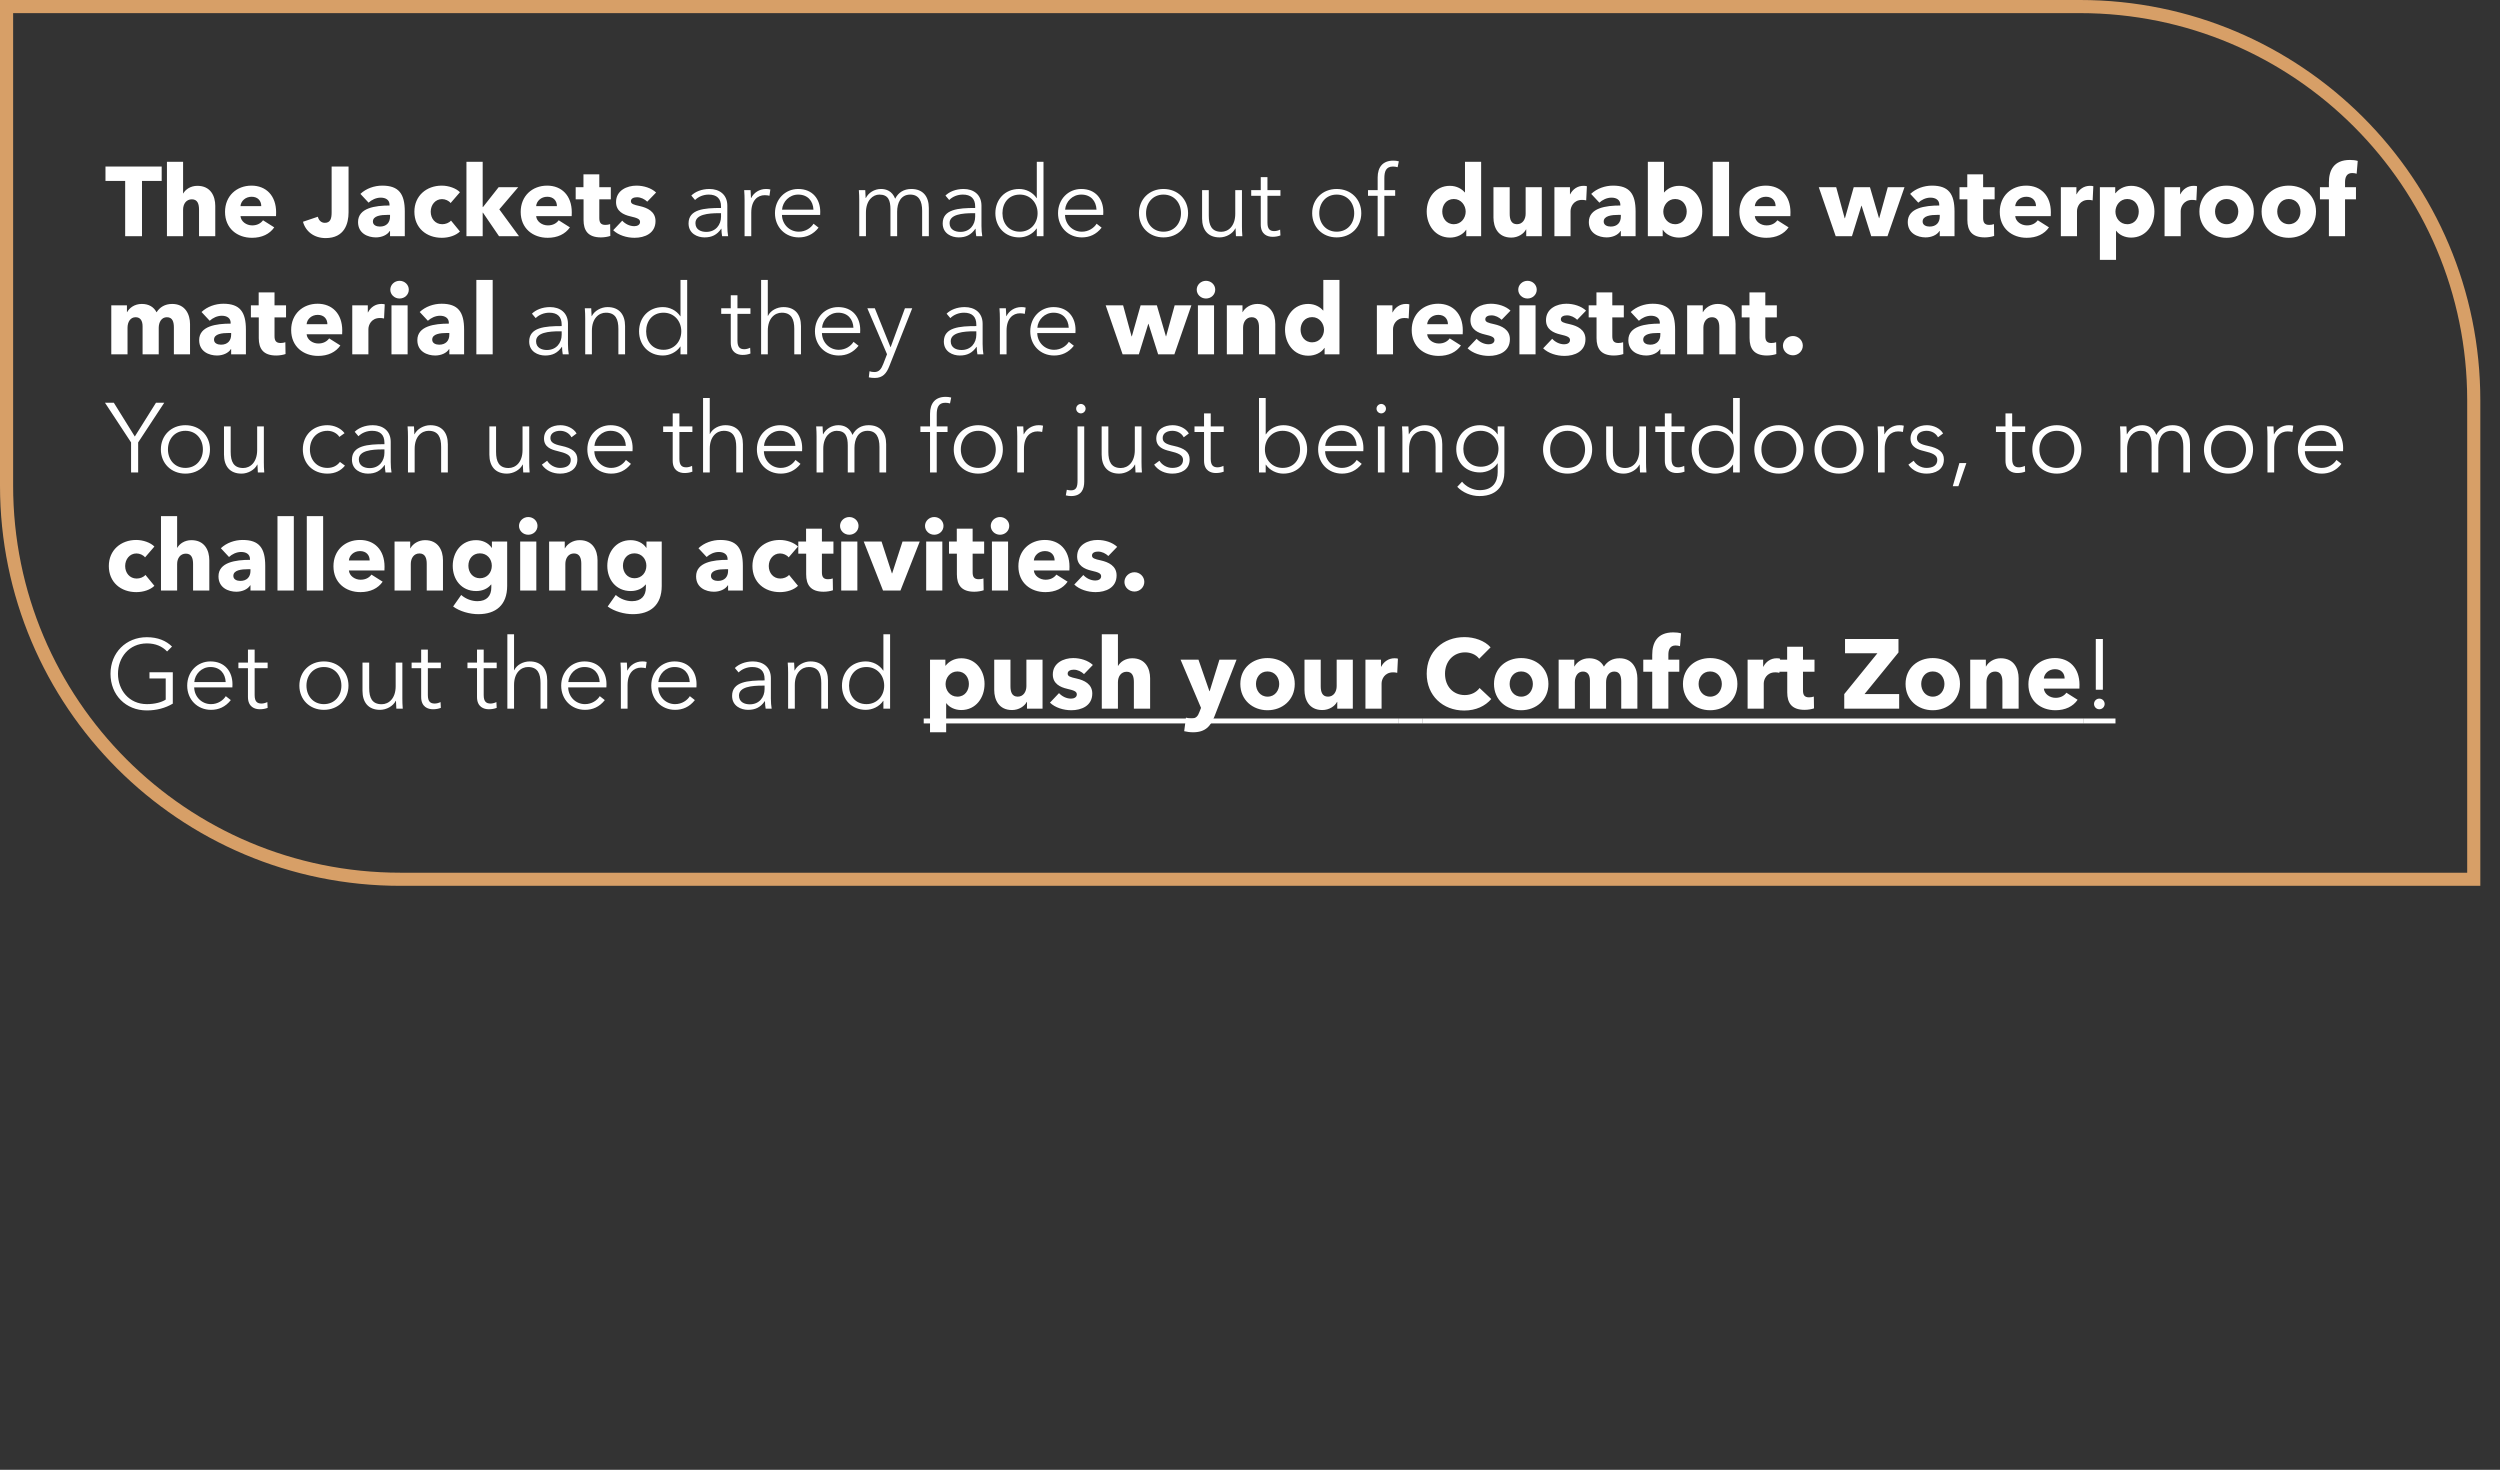<svg width="381" height="224" viewBox="0 0 381 224" fill="none" xmlns="http://www.w3.org/2000/svg">
<rect x="0" y="0" width="381" height="224" fill="#333333" stroke="none"/>
<path d="M2 1H1V2V74C1 107.137 27.863 134 61 134H376H377V133V61C377 27.863 350.137 1 317 1H2Z" stroke="#D79F67" stroke-width="2"/>
<path d="M24.64 27.57V25.38H16.075V27.57H19.075V36H21.64V27.57H24.64ZM32.807 36V31.38C32.807 29.88 32.102 28.32 30.077 28.32C29.042 28.32 28.262 28.875 27.932 29.475H27.902V24.66H25.442V36H27.902V31.965C27.902 31.08 28.382 30.375 29.237 30.375C30.122 30.375 30.332 31.11 30.332 31.95V36H32.807ZM36.65 31.41C36.71 30.645 37.4 29.985 38.345 29.985C39.32 29.985 39.815 30.63 39.815 31.41H36.65ZM42.08 32.355C42.08 29.805 40.535 28.29 38.33 28.29C36.065 28.29 34.295 29.85 34.295 32.295C34.295 34.815 36.155 36.24 38.405 36.24C39.92 36.24 41.09 35.67 41.795 34.65L40.085 33.57C39.755 34.02 39.215 34.35 38.435 34.35C37.55 34.35 36.725 33.765 36.65 32.94H42.065C42.08 32.76 42.08 32.55 42.08 32.355ZM53.12 32.37V25.38H50.54V32.385C50.54 33.315 50.345 33.96 49.505 33.96C48.965 33.96 48.575 33.585 48.44 33.03L46.175 33.795C46.565 35.25 47.84 36.285 49.625 36.285C52.52 36.285 53.12 34.05 53.12 32.37ZM59.441 33C59.441 33.93 58.886 34.53 57.896 34.53C57.401 34.53 56.831 34.335 56.831 33.765C56.831 32.88 58.046 32.745 59.126 32.745H59.441V33ZM56.171 30.885C56.621 30.465 57.311 30.12 58.016 30.12C58.781 30.12 59.366 30.465 59.366 31.2V31.32C57.191 31.32 54.566 31.68 54.566 33.84C54.566 35.595 56.096 36.18 57.281 36.18C58.166 36.18 59.021 35.82 59.396 35.205H59.441V36H61.691V32.235C61.691 29.52 60.761 28.29 58.256 28.29C57.041 28.29 55.796 28.725 54.926 29.55L56.171 30.885ZM70.097 29.295C69.512 28.695 68.387 28.29 67.322 28.29C64.997 28.29 63.152 29.835 63.152 32.265C63.152 34.74 64.982 36.24 67.337 36.24C68.432 36.24 69.482 35.88 70.097 35.28L68.732 33.615C68.432 33.975 67.892 34.17 67.397 34.17C66.317 34.17 65.642 33.3 65.642 32.265C65.642 31.23 66.332 30.345 67.367 30.345C67.862 30.345 68.402 30.585 68.672 30.945L70.097 29.295ZM76.096 31.905L78.976 28.53H75.991L73.606 31.56H73.561V24.66H71.086V36H73.561V32.415H73.606L76.051 36H79.096L76.096 31.905ZM81.709 31.41C81.769 30.645 82.459 29.985 83.404 29.985C84.379 29.985 84.874 30.63 84.874 31.41H81.709ZM87.139 32.355C87.139 29.805 85.594 28.29 83.389 28.29C81.124 28.29 79.354 29.85 79.354 32.295C79.354 34.815 81.214 36.24 83.464 36.24C84.979 36.24 86.149 35.67 86.854 34.65L85.144 33.57C84.814 34.02 84.274 34.35 83.494 34.35C82.609 34.35 81.784 33.765 81.709 32.94H87.124C87.139 32.76 87.139 32.55 87.139 32.355ZM93.089 30.375V28.53H91.334V26.565H88.919V28.53H87.734V30.375H88.934V33.525C88.934 35.115 89.594 36.18 91.589 36.18C92.114 36.18 92.684 36.075 93.014 35.955L92.984 34.155C92.804 34.23 92.504 34.275 92.264 34.275C91.559 34.275 91.334 33.915 91.334 33.225V30.375H93.089ZM99.99 29.34C99.255 28.65 98.1 28.29 96.99 28.29C95.565 28.29 93.885 29.01 93.885 30.795C93.885 32.205 95.025 32.73 96.06 32.97C97.08 33.21 97.545 33.36 97.545 33.825C97.545 34.305 97.065 34.47 96.66 34.47C95.94 34.47 95.265 34.11 94.83 33.63L93.45 35.085C94.23 35.835 95.49 36.24 96.705 36.24C98.235 36.24 99.9 35.58 99.9 33.69C99.9 32.235 98.655 31.665 97.515 31.41C96.555 31.2 96.15 31.08 96.15 30.66C96.15 30.225 96.615 30.06 97.08 30.06C97.68 30.06 98.25 30.36 98.64 30.735L99.99 29.34ZM109.885 31.695C107.32 31.695 104.935 31.89 104.935 34.05C104.935 35.61 106.3 36.18 107.365 36.18C108.49 36.18 109.27 35.79 109.915 34.86H109.945C109.945 35.235 109.99 35.655 110.05 36H110.965C110.89 35.61 110.845 34.965 110.845 34.425V31.35C110.845 29.64 109.63 28.8 108.115 28.8C106.915 28.8 105.925 29.235 105.355 29.805L105.925 30.48C106.42 29.985 107.185 29.655 108.01 29.655C109.225 29.655 109.885 30.255 109.885 31.47V31.695ZM109.885 32.49V33.015C109.885 34.26 109.075 35.34 107.635 35.34C106.84 35.34 105.985 35.01 105.985 34.005C105.985 32.67 107.92 32.49 109.585 32.49H109.885ZM113.473 30.525V36H114.493V32.4C114.493 30.525 115.468 29.745 116.548 29.745C116.818 29.745 117.148 29.79 117.268 29.835L117.403 28.875C117.193 28.815 116.983 28.8 116.728 28.8C115.738 28.8 114.868 29.37 114.478 30.18H114.448C114.448 29.88 114.418 29.355 114.388 28.98H113.413C113.458 29.46 113.473 30.15 113.473 30.525ZM119.185 31.95C119.275 30.75 120.28 29.655 121.645 29.655C123.1 29.655 123.91 30.63 123.97 31.95H119.185ZM125.005 32.28C125.005 30.36 123.85 28.8 121.645 28.8C119.65 28.8 118.105 30.375 118.105 32.49C118.105 34.605 119.65 36.18 121.735 36.18C122.89 36.18 123.925 35.745 124.75 34.695L123.985 34.095C123.595 34.725 122.785 35.31 121.735 35.31C120.295 35.31 119.2 34.17 119.17 32.76H124.99C125.005 32.58 125.005 32.415 125.005 32.28ZM131.954 30.18H131.924C131.924 29.88 131.894 29.355 131.864 28.98H130.889C130.934 29.46 130.949 30.15 130.949 30.525V36H131.969V32.4C131.969 30.525 133.034 29.655 134.009 29.655C135.374 29.655 135.704 30.54 135.704 31.905V36H136.724V32.265C136.724 30.96 137.249 29.655 138.719 29.655C140.039 29.655 140.534 30.645 140.534 32.115V36H141.554V31.695C141.554 29.955 140.669 28.8 138.884 28.8C137.759 28.8 136.904 29.325 136.424 30.285C135.959 29.085 135.029 28.8 134.264 28.8C133.259 28.8 132.359 29.37 131.954 30.18ZM148.616 31.695C146.051 31.695 143.666 31.89 143.666 34.05C143.666 35.61 145.031 36.18 146.096 36.18C147.221 36.18 148.001 35.79 148.646 34.86H148.676C148.676 35.235 148.721 35.655 148.781 36H149.696C149.621 35.61 149.576 34.965 149.576 34.425V31.35C149.576 29.64 148.361 28.8 146.846 28.8C145.646 28.8 144.656 29.235 144.086 29.805L144.656 30.48C145.151 29.985 145.916 29.655 146.741 29.655C147.956 29.655 148.616 30.255 148.616 31.47V31.695ZM148.616 32.49V33.015C148.616 34.26 147.806 35.34 146.366 35.34C145.571 35.34 144.716 35.01 144.716 34.005C144.716 32.67 146.651 32.49 148.316 32.49H148.616ZM157.979 34.815H158.009V36H159.029V24.66H158.009V30.195H157.979C157.379 29.28 156.329 28.8 155.324 28.8C153.134 28.8 151.694 30.42 151.694 32.49C151.694 34.56 153.134 36.18 155.324 36.18C156.329 36.18 157.379 35.7 157.979 34.815ZM152.774 32.49C152.774 30.93 153.734 29.655 155.429 29.655C157.004 29.655 158.129 30.885 158.129 32.49C158.129 34.095 157.004 35.31 155.429 35.31C153.734 35.31 152.774 34.05 152.774 32.49ZM162.324 31.95C162.414 30.75 163.419 29.655 164.784 29.655C166.239 29.655 167.049 30.63 167.109 31.95H162.324ZM168.144 32.28C168.144 30.36 166.989 28.8 164.784 28.8C162.789 28.8 161.244 30.375 161.244 32.49C161.244 34.605 162.789 36.18 164.874 36.18C166.029 36.18 167.064 35.745 167.889 34.695L167.124 34.095C166.734 34.725 165.924 35.31 164.874 35.31C163.434 35.31 162.339 34.17 162.309 32.76H168.129C168.144 32.58 168.144 32.415 168.144 32.28ZM181.063 32.49C181.063 30.375 179.503 28.8 177.313 28.8C175.138 28.8 173.578 30.375 173.578 32.49C173.578 34.605 175.138 36.18 177.313 36.18C179.503 36.18 181.063 34.605 181.063 32.49ZM179.983 32.49C179.983 34.065 178.948 35.31 177.313 35.31C175.693 35.31 174.658 34.065 174.658 32.49C174.658 30.915 175.693 29.655 177.313 29.655C178.948 29.655 179.983 30.915 179.983 32.49ZM189.333 36C189.288 35.52 189.273 34.83 189.273 34.455V28.98H188.253V32.58C188.253 34.455 187.203 35.325 186.123 35.325C184.653 35.325 184.218 34.335 184.218 32.865V28.98H183.198V33.285C183.198 35.025 184.083 36.18 185.868 36.18C186.858 36.18 187.878 35.61 188.268 34.8H188.298C188.298 35.1 188.328 35.625 188.358 36H189.333ZM195.139 28.98H193.159V27H192.139V28.98H190.684V29.835H192.139V34.215C192.139 35.76 193.189 36.09 193.939 36.09C194.404 36.09 194.779 36.015 195.139 35.88L195.094 34.995C194.824 35.13 194.494 35.22 194.209 35.22C193.594 35.22 193.159 34.98 193.159 33.93V29.835H195.139V28.98ZM207.46 32.49C207.46 30.375 205.9 28.8 203.71 28.8C201.535 28.8 199.975 30.375 199.975 32.49C199.975 34.605 201.535 36.18 203.71 36.18C205.9 36.18 207.46 34.605 207.46 32.49ZM206.38 32.49C206.38 34.065 205.345 35.31 203.71 35.31C202.09 35.31 201.055 34.065 201.055 32.49C201.055 30.915 202.09 29.655 203.71 29.655C205.345 29.655 206.38 30.915 206.38 32.49ZM212.625 28.98H210.975V27.18C210.975 26.16 211.2 25.38 212.295 25.38C212.565 25.38 212.79 25.425 213 25.485L213.18 24.585C212.925 24.51 212.595 24.48 212.34 24.48C210.735 24.48 209.955 25.47 209.955 27.06V28.98H208.485V29.835H209.955V36H210.975V29.835H212.625V28.98ZM225.725 36V24.66H223.265V29.325H223.235C222.815 28.83 222.05 28.32 220.955 28.32C218.78 28.32 217.43 30.15 217.43 32.235C217.43 34.32 218.735 36.21 220.985 36.21C221.975 36.21 222.95 35.775 223.43 35.025H223.46V36H225.725ZM223.37 32.25C223.37 33.225 222.68 34.17 221.57 34.17C220.4 34.17 219.8 33.21 219.8 32.235C219.8 31.275 220.4 30.33 221.57 30.33C222.68 30.33 223.37 31.305 223.37 32.25ZM234.968 36V28.53H232.508V32.565C232.508 33.42 232.043 34.17 231.188 34.17C230.288 34.17 230.078 33.42 230.078 32.58V28.53H227.603V33.15C227.603 34.65 228.308 36.21 230.318 36.21C231.368 36.21 232.223 35.625 232.568 34.965H232.598V36H234.968ZM241.842 28.38C241.722 28.335 241.512 28.32 241.317 28.32C240.402 28.32 239.667 28.86 239.292 29.61H239.262V28.53H236.892V36H239.352V32.16C239.352 31.545 239.787 30.465 241.107 30.465C241.302 30.465 241.512 30.48 241.737 30.54L241.842 28.38ZM247.015 33C247.015 33.93 246.46 34.53 245.47 34.53C244.975 34.53 244.405 34.335 244.405 33.765C244.405 32.88 245.62 32.745 246.7 32.745H247.015V33ZM243.745 30.885C244.195 30.465 244.885 30.12 245.59 30.12C246.355 30.12 246.94 30.465 246.94 31.2V31.32C244.765 31.32 242.14 31.68 242.14 33.84C242.14 35.595 243.67 36.18 244.855 36.18C245.74 36.18 246.595 35.82 246.97 35.205H247.015V36H249.265V32.235C249.265 29.52 248.335 28.29 245.83 28.29C244.615 28.29 243.37 28.725 242.5 29.55L243.745 30.885ZM259.426 32.235C259.426 30.15 258.076 28.32 255.901 28.32C254.806 28.32 254.041 28.83 253.621 29.325H253.591V24.66H251.131V36H253.396V35.025H253.426C253.906 35.775 254.881 36.21 255.871 36.21C258.121 36.21 259.426 34.32 259.426 32.235ZM257.056 32.235C257.056 33.21 256.456 34.17 255.286 34.17C254.176 34.17 253.486 33.225 253.486 32.25C253.486 31.305 254.176 30.33 255.286 30.33C256.456 30.33 257.056 31.275 257.056 32.235ZM263.508 36V24.66H261.018V36H263.508ZM267.436 31.41C267.496 30.645 268.186 29.985 269.131 29.985C270.106 29.985 270.601 30.63 270.601 31.41H267.436ZM272.866 32.355C272.866 29.805 271.321 28.29 269.116 28.29C266.851 28.29 265.081 29.85 265.081 32.295C265.081 34.815 266.941 36.24 269.191 36.24C270.706 36.24 271.876 35.67 272.581 34.65L270.871 33.57C270.541 34.02 270.001 34.35 269.221 34.35C268.336 34.35 267.511 33.765 267.436 32.94H272.851C272.866 32.76 272.866 32.55 272.866 32.355ZM290.247 28.53H287.697L286.392 33.255H286.362L284.982 28.53H282.507L281.172 33.255H281.127L279.837 28.53H277.182L279.762 36H282.237L283.677 31.35H283.707L285.177 36H287.652L290.247 28.53ZM295.618 33C295.618 33.93 295.063 34.53 294.073 34.53C293.578 34.53 293.008 34.335 293.008 33.765C293.008 32.88 294.223 32.745 295.303 32.745H295.618V33ZM292.348 30.885C292.798 30.465 293.488 30.12 294.193 30.12C294.958 30.12 295.543 30.465 295.543 31.2V31.32C293.368 31.32 290.743 31.68 290.743 33.84C290.743 35.595 292.273 36.18 293.458 36.18C294.343 36.18 295.198 35.82 295.573 35.205H295.618V36H297.868V32.235C297.868 29.52 296.938 28.29 294.433 28.29C293.218 28.29 291.973 28.725 291.103 29.55L292.348 30.885ZM303.983 30.375V28.53H302.228V26.565H299.813V28.53H298.628V30.375H299.828V33.525C299.828 35.115 300.488 36.18 302.483 36.18C303.008 36.18 303.578 36.075 303.908 35.955L303.878 34.155C303.698 34.23 303.398 34.275 303.158 34.275C302.453 34.275 302.228 33.915 302.228 33.225V30.375H303.983ZM307.119 31.41C307.179 30.645 307.869 29.985 308.814 29.985C309.789 29.985 310.284 30.63 310.284 31.41H307.119ZM312.549 32.355C312.549 29.805 311.004 28.29 308.799 28.29C306.534 28.29 304.764 29.85 304.764 32.295C304.764 34.815 306.624 36.24 308.874 36.24C310.389 36.24 311.559 35.67 312.264 34.65L310.554 33.57C310.224 34.02 309.684 34.35 308.904 34.35C308.019 34.35 307.194 33.765 307.119 32.94H312.534C312.549 32.76 312.549 32.55 312.549 32.355ZM319.024 28.38C318.904 28.335 318.694 28.32 318.499 28.32C317.584 28.32 316.849 28.86 316.474 29.61H316.444V28.53H314.074V36H316.534V32.16C316.534 31.545 316.969 30.465 318.289 30.465C318.484 30.465 318.694 30.48 318.919 30.54L319.024 28.38ZM328.332 32.235C328.332 30.15 326.967 28.32 324.792 28.32C323.697 28.32 322.857 28.845 322.407 29.445H322.362V28.53H320.022V39.6H322.482V35.175H322.512C322.977 35.82 323.862 36.21 324.777 36.21C327.027 36.21 328.332 34.32 328.332 32.235ZM325.947 32.235C325.947 33.21 325.362 34.17 324.192 34.17C323.082 34.17 322.392 33.225 322.392 32.25C322.392 31.305 323.082 30.33 324.192 30.33C325.362 30.33 325.947 31.275 325.947 32.235ZM334.83 28.38C334.71 28.335 334.5 28.32 334.305 28.32C333.39 28.32 332.655 28.86 332.28 29.61H332.25V28.53H329.88V36H332.34V32.16C332.34 31.545 332.775 30.465 334.095 30.465C334.29 30.465 334.5 30.48 334.725 30.54L334.83 28.38ZM343.484 32.235C343.484 29.79 341.594 28.29 339.329 28.29C337.079 28.29 335.189 29.79 335.189 32.235C335.189 34.68 337.079 36.24 339.329 36.24C341.594 36.24 343.484 34.68 343.484 32.235ZM341.114 32.235C341.114 33.195 340.499 34.17 339.344 34.17C338.189 34.17 337.574 33.195 337.574 32.235C337.574 31.275 338.174 30.33 339.329 30.33C340.484 30.33 341.114 31.275 341.114 32.235ZM352.961 32.235C352.961 29.79 351.071 28.29 348.806 28.29C346.556 28.29 344.666 29.79 344.666 32.235C344.666 34.68 346.556 36.24 348.806 36.24C351.071 36.24 352.961 34.68 352.961 32.235ZM350.591 32.235C350.591 33.195 349.976 34.17 348.821 34.17C347.666 34.17 347.051 33.195 347.051 32.235C347.051 31.275 347.651 30.33 348.806 30.33C349.961 30.33 350.591 31.275 350.591 32.235ZM359.319 24.525C358.989 24.42 358.554 24.375 358.134 24.375C355.644 24.375 354.924 25.98 354.924 27.81V28.53H353.559V30.375H354.924V36H357.384V30.375H359.049V28.53H357.384V27.78C357.384 27.09 357.579 26.37 358.479 26.37C358.719 26.37 358.974 26.415 359.154 26.475L359.319 24.525ZM28.96 54V49.38C28.96 47.97 28.27 46.32 26.245 46.32C25.135 46.32 24.355 46.815 23.86 47.595C23.44 46.785 22.69 46.32 21.61 46.32C20.485 46.32 19.72 46.935 19.375 47.565H19.345V46.53H16.96V54H19.435V49.95C19.435 49.05 19.885 48.345 20.665 48.345C21.4 48.345 21.73 48.885 21.73 49.74V54H24.19V49.965C24.19 49.125 24.595 48.345 25.435 48.345C26.305 48.345 26.5 49.065 26.5 49.92V54H28.96ZM35.227 51C35.227 51.93 34.672 52.53 33.682 52.53C33.187 52.53 32.617 52.335 32.617 51.765C32.617 50.88 33.832 50.745 34.912 50.745H35.227V51ZM31.957 48.885C32.407 48.465 33.097 48.12 33.802 48.12C34.567 48.12 35.152 48.465 35.152 49.2V49.32C32.977 49.32 30.352 49.68 30.352 51.84C30.352 53.595 31.882 54.18 33.067 54.18C33.952 54.18 34.807 53.82 35.182 53.205H35.227V54H37.477V50.235C37.477 47.52 36.547 46.29 34.042 46.29C32.827 46.29 31.582 46.725 30.712 47.55L31.957 48.885ZM43.592 48.375V46.53H41.837V44.565H39.422V46.53H38.237V48.375H39.437V51.525C39.437 53.115 40.097 54.18 42.092 54.18C42.617 54.18 43.187 54.075 43.517 53.955L43.487 52.155C43.307 52.23 43.007 52.275 42.767 52.275C42.062 52.275 41.837 51.915 41.837 51.225V48.375H43.592ZM46.728 49.41C46.788 48.645 47.478 47.985 48.423 47.985C49.398 47.985 49.893 48.63 49.893 49.41H46.728ZM52.158 50.355C52.158 47.805 50.613 46.29 48.408 46.29C46.143 46.29 44.373 47.85 44.373 50.295C44.373 52.815 46.233 54.24 48.483 54.24C49.998 54.24 51.168 53.67 51.873 52.65L50.163 51.57C49.833 52.02 49.293 52.35 48.513 52.35C47.628 52.35 46.803 51.765 46.728 50.94H52.143C52.158 50.76 52.158 50.55 52.158 50.355ZM58.634 46.38C58.514 46.335 58.304 46.32 58.109 46.32C57.194 46.32 56.459 46.86 56.084 47.61H56.054V46.53H53.684V54H56.144V50.16C56.144 49.545 56.579 48.465 57.899 48.465C58.094 48.465 58.304 48.48 58.529 48.54L58.634 46.38ZM62.301 44.145C62.301 43.395 61.671 42.795 60.891 42.795C60.096 42.795 59.481 43.425 59.481 44.145C59.481 44.88 60.096 45.495 60.891 45.495C61.671 45.495 62.301 44.91 62.301 44.145ZM62.121 54V46.53H59.661V54H62.121ZM68.479 51C68.479 51.93 67.924 52.53 66.934 52.53C66.439 52.53 65.869 52.335 65.869 51.765C65.869 50.88 67.084 50.745 68.164 50.745H68.479V51ZM65.209 48.885C65.659 48.465 66.349 48.12 67.054 48.12C67.819 48.12 68.404 48.465 68.404 49.2V49.32C66.229 49.32 63.604 49.68 63.604 51.84C63.604 53.595 65.134 54.18 66.319 54.18C67.204 54.18 68.059 53.82 68.434 53.205H68.479V54H70.729V50.235C70.729 47.52 69.799 46.29 67.294 46.29C66.079 46.29 64.834 46.725 63.964 47.55L65.209 48.885ZM75.085 54V42.66H72.596V54H75.085ZM85.598 49.695C83.033 49.695 80.648 49.89 80.648 52.05C80.648 53.61 82.013 54.18 83.078 54.18C84.203 54.18 84.983 53.79 85.628 52.86H85.658C85.658 53.235 85.703 53.655 85.763 54H86.678C86.603 53.61 86.558 52.965 86.558 52.425V49.35C86.558 47.64 85.343 46.8 83.828 46.8C82.628 46.8 81.638 47.235 81.068 47.805L81.638 48.48C82.133 47.985 82.898 47.655 83.723 47.655C84.938 47.655 85.598 48.255 85.598 49.47V49.695ZM85.598 50.49V51.015C85.598 52.26 84.788 53.34 83.348 53.34C82.553 53.34 81.698 53.01 81.698 52.005C81.698 50.67 83.633 50.49 85.298 50.49H85.598ZM89.126 46.98C89.171 47.46 89.186 48.15 89.186 48.525V54H90.206V50.4C90.206 48.525 91.256 47.655 92.336 47.655C93.806 47.655 94.241 48.645 94.241 50.115V54H95.261V49.695C95.261 47.955 94.376 46.8 92.591 46.8C91.601 46.8 90.581 47.37 90.191 48.18H90.161C90.161 47.88 90.131 47.355 90.101 46.98H89.126ZM103.677 52.815H103.707V54H104.727V42.66H103.707V48.195H103.677C103.077 47.28 102.027 46.8 101.022 46.8C98.832 46.8 97.392 48.42 97.392 50.49C97.392 52.56 98.832 54.18 101.022 54.18C102.027 54.18 103.077 53.7 103.677 52.815ZM98.472 50.49C98.472 48.93 99.432 47.655 101.127 47.655C102.702 47.655 103.827 48.885 103.827 50.49C103.827 52.095 102.702 53.31 101.127 53.31C99.432 53.31 98.472 52.05 98.472 50.49ZM114.368 46.98H112.388V45H111.368V46.98H109.913V47.835H111.368V52.215C111.368 53.76 112.418 54.09 113.168 54.09C113.633 54.09 114.008 54.015 114.368 53.88L114.323 52.995C114.053 53.13 113.723 53.22 113.438 53.22C112.823 53.22 112.388 52.98 112.388 51.93V47.835H114.368V46.98ZM117.013 48.135V42.66H115.993V54H117.013V50.4C117.013 48.525 118.063 47.655 119.143 47.655C120.613 47.655 121.048 48.645 121.048 50.115V54H122.068V49.695C122.068 47.955 121.183 46.8 119.398 46.8C118.408 46.8 117.418 47.325 117.043 48.135H117.013ZM125.278 49.95C125.368 48.75 126.373 47.655 127.738 47.655C129.193 47.655 130.003 48.63 130.063 49.95H125.278ZM131.098 50.28C131.098 48.36 129.943 46.8 127.738 46.8C125.743 46.8 124.198 48.375 124.198 50.49C124.198 52.605 125.743 54.18 127.828 54.18C128.983 54.18 130.018 53.745 130.843 52.695L130.078 52.095C129.688 52.725 128.878 53.31 127.828 53.31C126.388 53.31 125.293 52.17 125.263 50.76H131.083C131.098 50.58 131.098 50.415 131.098 50.28ZM133.322 46.98H132.182L135.182 53.985L134.612 55.455C134.312 56.25 133.952 56.7 133.262 56.7C132.992 56.7 132.737 56.655 132.512 56.58L132.407 57.51C132.707 57.57 133.022 57.6 133.322 57.6C134.537 57.6 135.107 56.895 135.527 55.815L139.022 46.98H137.912L135.737 52.905H135.707L133.322 46.98ZM148.792 49.695C146.227 49.695 143.842 49.89 143.842 52.05C143.842 53.61 145.207 54.18 146.272 54.18C147.397 54.18 148.177 53.79 148.822 52.86H148.852C148.852 53.235 148.897 53.655 148.957 54H149.872C149.797 53.61 149.752 52.965 149.752 52.425V49.35C149.752 47.64 148.537 46.8 147.022 46.8C145.822 46.8 144.832 47.235 144.262 47.805L144.832 48.48C145.327 47.985 146.092 47.655 146.917 47.655C148.132 47.655 148.792 48.255 148.792 49.47V49.695ZM148.792 50.49V51.015C148.792 52.26 147.982 53.34 146.542 53.34C145.747 53.34 144.892 53.01 144.892 52.005C144.892 50.67 146.827 50.49 148.492 50.49H148.792ZM152.379 48.525V54H153.399V50.4C153.399 48.525 154.374 47.745 155.454 47.745C155.724 47.745 156.054 47.79 156.174 47.835L156.309 46.875C156.099 46.815 155.889 46.8 155.634 46.8C154.644 46.8 153.774 47.37 153.384 48.18H153.354C153.354 47.88 153.324 47.355 153.294 46.98H152.319C152.364 47.46 152.379 48.15 152.379 48.525ZM158.091 49.95C158.181 48.75 159.186 47.655 160.551 47.655C162.006 47.655 162.816 48.63 162.876 49.95H158.091ZM163.911 50.28C163.911 48.36 162.756 46.8 160.551 46.8C158.556 46.8 157.011 48.375 157.011 50.49C157.011 52.605 158.556 54.18 160.641 54.18C161.796 54.18 162.831 53.745 163.656 52.695L162.891 52.095C162.501 52.725 161.691 53.31 160.641 53.31C159.201 53.31 158.106 52.17 158.076 50.76H163.896C163.911 50.58 163.911 50.415 163.911 50.28ZM181.57 46.53H179.02L177.715 51.255H177.685L176.305 46.53H173.83L172.495 51.255H172.45L171.16 46.53H168.505L171.085 54H173.56L175 49.35H175.03L176.5 54H178.975L181.57 46.53ZM185.201 44.145C185.201 43.395 184.571 42.795 183.791 42.795C182.996 42.795 182.381 43.425 182.381 44.145C182.381 44.88 182.996 45.495 183.791 45.495C184.571 45.495 185.201 44.91 185.201 44.145ZM185.021 54V46.53H182.561V54H185.021ZM194.35 54V49.38C194.35 47.88 193.63 46.32 191.62 46.32C190.585 46.32 189.73 46.905 189.385 47.565H189.355V46.53H186.97V54H189.445V49.95C189.445 49.095 189.895 48.345 190.765 48.345C191.65 48.345 191.875 49.095 191.875 49.92V54H194.35ZM204.133 54V42.66H201.673V47.325H201.643C201.223 46.83 200.458 46.32 199.363 46.32C197.188 46.32 195.838 48.15 195.838 50.235C195.838 52.32 197.143 54.21 199.393 54.21C200.383 54.21 201.358 53.775 201.838 53.025H201.868V54H204.133ZM201.778 50.25C201.778 51.225 201.088 52.17 199.978 52.17C198.808 52.17 198.208 51.21 198.208 50.235C198.208 49.275 198.808 48.33 199.978 48.33C201.088 48.33 201.778 49.305 201.778 50.25ZM214.786 46.38C214.666 46.335 214.456 46.32 214.261 46.32C213.346 46.32 212.611 46.86 212.236 47.61H212.206V46.53H209.836V54H212.296V50.16C212.296 49.545 212.731 48.465 214.051 48.465C214.246 48.465 214.456 48.48 214.681 48.54L214.786 46.38ZM217.5 49.41C217.56 48.645 218.25 47.985 219.195 47.985C220.17 47.985 220.665 48.63 220.665 49.41H217.5ZM222.93 50.355C222.93 47.805 221.385 46.29 219.18 46.29C216.915 46.29 215.145 47.85 215.145 50.295C215.145 52.815 217.005 54.24 219.255 54.24C220.77 54.24 221.94 53.67 222.645 52.65L220.935 51.57C220.605 52.02 220.065 52.35 219.285 52.35C218.4 52.35 217.575 51.765 217.5 50.94H222.915C222.93 50.76 222.93 50.55 222.93 50.355ZM230.2 47.34C229.465 46.65 228.31 46.29 227.2 46.29C225.775 46.29 224.095 47.01 224.095 48.795C224.095 50.205 225.235 50.73 226.27 50.97C227.29 51.21 227.755 51.36 227.755 51.825C227.755 52.305 227.275 52.47 226.87 52.47C226.15 52.47 225.475 52.11 225.04 51.63L223.66 53.085C224.44 53.835 225.7 54.24 226.915 54.24C228.445 54.24 230.11 53.58 230.11 51.69C230.11 50.235 228.865 49.665 227.725 49.41C226.765 49.2 226.36 49.08 226.36 48.66C226.36 48.225 226.825 48.06 227.29 48.06C227.89 48.06 228.46 48.36 228.85 48.735L230.2 47.34ZM234.2 44.145C234.2 43.395 233.57 42.795 232.79 42.795C231.995 42.795 231.38 43.425 231.38 44.145C231.38 44.88 231.995 45.495 232.79 45.495C233.57 45.495 234.2 44.91 234.2 44.145ZM234.02 54V46.53H231.56V54H234.02ZM241.714 47.34C240.979 46.65 239.824 46.29 238.714 46.29C237.289 46.29 235.609 47.01 235.609 48.795C235.609 50.205 236.749 50.73 237.784 50.97C238.804 51.21 239.269 51.36 239.269 51.825C239.269 52.305 238.789 52.47 238.384 52.47C237.664 52.47 236.989 52.11 236.554 51.63L235.174 53.085C235.954 53.835 237.214 54.24 238.429 54.24C239.959 54.24 241.624 53.58 241.624 51.69C241.624 50.235 240.379 49.665 239.239 49.41C238.279 49.2 237.874 49.08 237.874 48.66C237.874 48.225 238.339 48.06 238.804 48.06C239.404 48.06 239.974 48.36 240.364 48.735L241.714 47.34ZM247.469 48.375V46.53H245.714V44.565H243.299V46.53H242.114V48.375H243.314V51.525C243.314 53.115 243.974 54.18 245.969 54.18C246.494 54.18 247.064 54.075 247.394 53.955L247.364 52.155C247.184 52.23 246.884 52.275 246.644 52.275C245.939 52.275 245.714 51.915 245.714 51.225V48.375H247.469ZM253.035 51C253.035 51.93 252.48 52.53 251.49 52.53C250.995 52.53 250.425 52.335 250.425 51.765C250.425 50.88 251.64 50.745 252.72 50.745H253.035V51ZM249.765 48.885C250.215 48.465 250.905 48.12 251.61 48.12C252.375 48.12 252.96 48.465 252.96 49.2V49.32C250.785 49.32 248.16 49.68 248.16 51.84C248.16 53.595 249.69 54.18 250.875 54.18C251.76 54.18 252.615 53.82 252.99 53.205H253.035V54H255.285V50.235C255.285 47.52 254.355 46.29 251.85 46.29C250.635 46.29 249.39 46.725 248.52 47.55L249.765 48.885ZM264.501 54V49.38C264.501 47.88 263.781 46.32 261.771 46.32C260.736 46.32 259.881 46.905 259.536 47.565H259.506V46.53H257.121V54H259.596V49.95C259.596 49.095 260.046 48.345 260.916 48.345C261.801 48.345 262.026 49.095 262.026 49.92V54H264.501ZM270.789 48.375V46.53H269.034V44.565H266.619V46.53H265.434V48.375H266.634V51.525C266.634 53.115 267.294 54.18 269.289 54.18C269.814 54.18 270.384 54.075 270.714 53.955L270.684 52.155C270.504 52.23 270.204 52.275 269.964 52.275C269.259 52.275 269.034 51.915 269.034 51.225V48.375H270.789ZM274.75 52.68C274.75 51.855 274.06 51.21 273.25 51.21C272.41 51.21 271.72 51.885 271.72 52.695C271.72 53.52 272.425 54.15 273.25 54.15C274.06 54.15 274.75 53.505 274.75 52.68ZM21.055 67.425L25.03 61.38H23.77L20.545 66.525L17.35 61.38H16L19.975 67.425V72H21.055V67.425ZM32.001 68.49C32.001 66.375 30.441 64.8 28.251 64.8C26.076 64.8 24.516 66.375 24.516 68.49C24.516 70.605 26.076 72.18 28.251 72.18C30.441 72.18 32.001 70.605 32.001 68.49ZM30.921 68.49C30.921 70.065 29.886 71.31 28.251 71.31C26.631 71.31 25.596 70.065 25.596 68.49C25.596 66.915 26.631 65.655 28.251 65.655C29.886 65.655 30.921 66.915 30.921 68.49ZM40.271 72C40.226 71.52 40.211 70.83 40.211 70.455V64.98H39.191V68.58C39.191 70.455 38.141 71.325 37.061 71.325C35.591 71.325 35.156 70.335 35.156 68.865V64.98H34.136V69.285C34.136 71.025 35.021 72.18 36.806 72.18C37.796 72.18 38.816 71.61 39.206 70.8H39.236C39.236 71.1 39.266 71.625 39.296 72H40.271ZM52.511 66.015C51.911 65.205 50.846 64.8 49.901 64.8C47.636 64.8 46.151 66.375 46.151 68.49C46.151 70.605 47.636 72.18 49.901 72.18C51.117 72.18 51.971 71.7 52.572 70.965L51.806 70.395C51.401 70.935 50.786 71.31 49.901 71.31C48.267 71.31 47.231 70.08 47.231 68.49C47.231 66.885 48.282 65.655 49.916 65.655C50.681 65.655 51.386 66.045 51.717 66.585L52.511 66.015ZM58.587 67.695C56.022 67.695 53.636 67.89 53.636 70.05C53.636 71.61 55.002 72.18 56.066 72.18C57.191 72.18 57.971 71.79 58.617 70.86H58.647C58.647 71.235 58.691 71.655 58.752 72H59.666C59.592 71.61 59.547 70.965 59.547 70.425V67.35C59.547 65.64 58.331 64.8 56.816 64.8C55.617 64.8 54.627 65.235 54.056 65.805L54.627 66.48C55.121 65.985 55.886 65.655 56.712 65.655C57.926 65.655 58.587 66.255 58.587 67.47V67.695ZM58.587 68.49V69.015C58.587 70.26 57.776 71.34 56.337 71.34C55.541 71.34 54.687 71.01 54.687 70.005C54.687 68.67 56.621 68.49 58.286 68.49H58.587ZM62.114 64.98C62.159 65.46 62.174 66.15 62.174 66.525V72H63.194V68.4C63.194 66.525 64.244 65.655 65.324 65.655C66.794 65.655 67.229 66.645 67.229 68.115V72H68.249V67.695C68.249 65.955 67.364 64.8 65.579 64.8C64.589 64.8 63.569 65.37 63.179 66.18H63.149C63.149 65.88 63.119 65.355 63.089 64.98H62.114ZM80.715 72C80.67 71.52 80.655 70.83 80.655 70.455V64.98H79.635V68.58C79.635 70.455 78.585 71.325 77.505 71.325C76.035 71.325 75.6 70.335 75.6 68.865V64.98H74.58V69.285C74.58 71.025 75.465 72.18 77.25 72.18C78.24 72.18 79.26 71.61 79.65 70.8H79.68C79.68 71.1 79.71 71.625 79.74 72H80.715ZM87.871 66.06C87.421 65.265 86.386 64.8 85.411 64.8C84.136 64.8 82.906 65.415 82.906 66.84C82.906 68.175 84.091 68.535 84.916 68.73C86.251 69.045 86.986 69.345 86.986 70.08C86.986 70.995 86.206 71.31 85.336 71.31C84.511 71.31 83.746 70.83 83.386 70.215L82.576 70.815C83.221 71.76 84.286 72.18 85.351 72.18C86.641 72.18 87.991 71.61 87.991 70.005C87.991 68.91 87.211 68.295 85.561 67.95C84.406 67.71 83.881 67.41 83.881 66.75C83.881 65.97 84.631 65.655 85.366 65.655C86.146 65.655 86.791 66.06 87.091 66.645L87.871 66.06ZM90.591 67.95C90.681 66.75 91.686 65.655 93.051 65.655C94.506 65.655 95.316 66.63 95.376 67.95H90.591ZM96.411 68.28C96.411 66.36 95.256 64.8 93.051 64.8C91.056 64.8 89.511 66.375 89.511 68.49C89.511 70.605 91.056 72.18 93.141 72.18C94.296 72.18 95.331 71.745 96.156 70.695L95.391 70.095C95.001 70.725 94.191 71.31 93.141 71.31C91.701 71.31 90.606 70.17 90.576 68.76H96.396C96.411 68.58 96.411 68.415 96.411 68.28ZM105.52 64.98H103.54V63H102.52V64.98H101.065V65.835H102.52V70.215C102.52 71.76 103.57 72.09 104.32 72.09C104.785 72.09 105.16 72.015 105.52 71.88L105.475 70.995C105.205 71.13 104.875 71.22 104.59 71.22C103.975 71.22 103.54 70.98 103.54 69.93V65.835H105.52V64.98ZM108.166 66.135V60.66H107.146V72H108.166V68.4C108.166 66.525 109.216 65.655 110.296 65.655C111.766 65.655 112.201 66.645 112.201 68.115V72H113.221V67.695C113.221 65.955 112.336 64.8 110.551 64.8C109.561 64.8 108.571 65.325 108.196 66.135H108.166ZM116.431 67.95C116.521 66.75 117.526 65.655 118.891 65.655C120.346 65.655 121.156 66.63 121.216 67.95H116.431ZM122.251 68.28C122.251 66.36 121.096 64.8 118.891 64.8C116.896 64.8 115.351 66.375 115.351 68.49C115.351 70.605 116.896 72.18 118.981 72.18C120.136 72.18 121.171 71.745 121.996 70.695L121.231 70.095C120.841 70.725 120.031 71.31 118.981 71.31C117.541 71.31 116.446 70.17 116.416 68.76H122.236C122.251 68.58 122.251 68.415 122.251 68.28ZM125.45 66.18H125.42C125.42 65.88 125.39 65.355 125.36 64.98H124.385C124.43 65.46 124.445 66.15 124.445 66.525V72H125.465V68.4C125.465 66.525 126.53 65.655 127.505 65.655C128.87 65.655 129.2 66.54 129.2 67.905V72H130.22V68.265C130.22 66.96 130.745 65.655 132.215 65.655C133.535 65.655 134.03 66.645 134.03 68.115V72H135.05V67.695C135.05 65.955 134.165 64.8 132.38 64.8C131.255 64.8 130.4 65.325 129.92 66.285C129.455 65.085 128.525 64.8 127.76 64.8C126.755 64.8 125.855 65.37 125.45 66.18ZM144.407 64.98H142.757V63.18C142.757 62.16 142.982 61.38 144.077 61.38C144.347 61.38 144.572 61.425 144.782 61.485L144.962 60.585C144.707 60.51 144.377 60.48 144.122 60.48C142.517 60.48 141.737 61.47 141.737 63.06V64.98H140.267V65.835H141.737V72H142.757V65.835H144.407V64.98ZM152.836 68.49C152.836 66.375 151.276 64.8 149.086 64.8C146.911 64.8 145.351 66.375 145.351 68.49C145.351 70.605 146.911 72.18 149.086 72.18C151.276 72.18 152.836 70.605 152.836 68.49ZM151.756 68.49C151.756 70.065 150.721 71.31 149.086 71.31C147.466 71.31 146.431 70.065 146.431 68.49C146.431 66.915 147.466 65.655 149.086 65.655C150.721 65.655 151.756 66.915 151.756 68.49ZM155.031 66.525V72H156.051V68.4C156.051 66.525 157.026 65.745 158.106 65.745C158.376 65.745 158.706 65.79 158.826 65.835L158.961 64.875C158.751 64.815 158.541 64.8 158.286 64.8C157.296 64.8 156.426 65.37 156.036 66.18H156.006C156.006 65.88 155.976 65.355 155.946 64.98H154.971C155.016 65.46 155.031 66.15 155.031 66.525ZM162.431 75.495C162.686 75.57 163.031 75.6 163.241 75.6C164.831 75.6 165.236 74.52 165.236 73.395V64.98H164.216V73.23C164.216 74.115 164.081 74.73 163.226 74.73C163.031 74.73 162.776 74.7 162.581 74.64L162.431 75.495ZM165.446 62.28C165.446 61.86 165.086 61.56 164.726 61.56C164.366 61.56 164.006 61.86 164.006 62.28C164.006 62.7 164.366 63 164.726 63C165.086 63 165.446 62.7 165.446 62.28ZM174.026 72C173.981 71.52 173.966 70.83 173.966 70.455V64.98H172.946V68.58C172.946 70.455 171.896 71.325 170.816 71.325C169.346 71.325 168.911 70.335 168.911 68.865V64.98H167.891V69.285C167.891 71.025 168.776 72.18 170.561 72.18C171.551 72.18 172.571 71.61 172.961 70.8H172.991C172.991 71.1 173.021 71.625 173.051 72H174.026ZM181.181 66.06C180.731 65.265 179.696 64.8 178.721 64.8C177.446 64.8 176.216 65.415 176.216 66.84C176.216 68.175 177.401 68.535 178.226 68.73C179.561 69.045 180.296 69.345 180.296 70.08C180.296 70.995 179.516 71.31 178.646 71.31C177.821 71.31 177.056 70.83 176.696 70.215L175.886 70.815C176.531 71.76 177.596 72.18 178.661 72.18C179.951 72.18 181.301 71.61 181.301 70.005C181.301 68.91 180.521 68.295 178.871 67.95C177.716 67.71 177.191 67.41 177.191 66.75C177.191 65.97 177.941 65.655 178.676 65.655C179.456 65.655 180.101 66.06 180.401 66.645L181.181 66.06ZM186.496 64.98H184.516V63H183.496V64.98H182.041V65.835H183.496V70.215C183.496 71.76 184.546 72.09 185.296 72.09C185.761 72.09 186.136 72.015 186.496 71.88L186.451 70.995C186.181 71.13 185.851 71.22 185.566 71.22C184.951 71.22 184.516 70.98 184.516 69.93V65.835H186.496V64.98ZM192.922 70.815C193.522 71.7 194.572 72.18 195.577 72.18C197.767 72.18 199.207 70.56 199.207 68.49C199.207 66.42 197.767 64.8 195.577 64.8C194.572 64.8 193.522 65.28 192.922 66.195H192.892V60.66H191.872V72H192.892V70.815H192.922ZM198.127 68.49C198.127 70.05 197.167 71.31 195.472 71.31C193.897 71.31 192.772 70.095 192.772 68.49C192.772 66.885 193.897 65.655 195.472 65.655C197.167 65.655 198.127 66.93 198.127 68.49ZM201.963 67.95C202.053 66.75 203.058 65.655 204.423 65.655C205.878 65.655 206.688 66.63 206.748 67.95H201.963ZM207.783 68.28C207.783 66.36 206.628 64.8 204.423 64.8C202.428 64.8 200.883 66.375 200.883 68.49C200.883 70.605 202.428 72.18 204.513 72.18C205.668 72.18 206.703 71.745 207.528 70.695L206.763 70.095C206.373 70.725 205.563 71.31 204.513 71.31C203.073 71.31 201.978 70.17 201.948 68.76H207.768C207.783 68.58 207.783 68.415 207.783 68.28ZM211.012 64.98H209.992V72H211.012V64.98ZM211.222 62.28C211.222 61.86 210.862 61.56 210.502 61.56C210.142 61.56 209.782 61.86 209.782 62.28C209.782 62.7 210.142 63 210.502 63C210.862 63 211.222 62.7 211.222 62.28ZM213.667 64.98C213.712 65.46 213.727 66.15 213.727 66.525V72H214.747V68.4C214.747 66.525 215.797 65.655 216.877 65.655C218.347 65.655 218.782 66.645 218.782 68.115V72H219.802V67.695C219.802 65.955 218.917 64.8 217.132 64.8C216.142 64.8 215.122 65.37 214.732 66.18H214.702C214.702 65.88 214.672 65.355 214.642 64.98H213.667ZM222.083 74.19C222.908 75.06 224.168 75.6 225.458 75.6C228.563 75.6 229.268 73.47 229.268 71.94V64.98H228.248V66.195H228.218C227.663 65.295 226.583 64.8 225.563 64.8C223.373 64.8 221.933 66.435 221.933 68.43C221.933 70.485 223.373 72 225.563 72C226.583 72 227.678 71.49 228.218 70.62H228.248V71.94C228.248 73.455 227.513 74.7 225.503 74.7C224.438 74.7 223.373 74.13 222.818 73.41L222.083 74.19ZM223.013 68.4C223.013 66.93 223.973 65.655 225.668 65.655C227.243 65.655 228.368 66.93 228.368 68.4C228.368 70.02 227.243 71.13 225.668 71.13C223.973 71.13 223.013 69.87 223.013 68.4ZM242.645 68.49C242.645 66.375 241.085 64.8 238.895 64.8C236.72 64.8 235.16 66.375 235.16 68.49C235.16 70.605 236.72 72.18 238.895 72.18C241.085 72.18 242.645 70.605 242.645 68.49ZM241.565 68.49C241.565 70.065 240.53 71.31 238.895 71.31C237.275 71.31 236.24 70.065 236.24 68.49C236.24 66.915 237.275 65.655 238.895 65.655C240.53 65.655 241.565 66.915 241.565 68.49ZM250.915 72C250.87 71.52 250.855 70.83 250.855 70.455V64.98H249.835V68.58C249.835 70.455 248.785 71.325 247.705 71.325C246.235 71.325 245.8 70.335 245.8 68.865V64.98H244.78V69.285C244.78 71.025 245.665 72.18 247.45 72.18C248.44 72.18 249.46 71.61 249.85 70.8H249.88C249.88 71.1 249.91 71.625 249.94 72H250.915ZM256.721 64.98H254.741V63H253.721V64.98H252.266V65.835H253.721V70.215C253.721 71.76 254.771 72.09 255.521 72.09C255.986 72.09 256.361 72.015 256.721 71.88L256.676 70.995C256.406 71.13 256.076 71.22 255.791 71.22C255.176 71.22 254.741 70.98 254.741 69.93V65.835H256.721V64.98ZM264.092 70.815H264.122V72H265.142V60.66H264.122V66.195H264.092C263.492 65.28 262.442 64.8 261.437 64.8C259.247 64.8 257.807 66.42 257.807 68.49C257.807 70.56 259.247 72.18 261.437 72.18C262.442 72.18 263.492 71.7 264.092 70.815ZM258.887 68.49C258.887 66.93 259.847 65.655 261.542 65.655C263.117 65.655 264.242 66.885 264.242 68.49C264.242 70.095 263.117 71.31 261.542 71.31C259.847 71.31 258.887 70.05 258.887 68.49ZM274.843 68.49C274.843 66.375 273.283 64.8 271.093 64.8C268.918 64.8 267.358 66.375 267.358 68.49C267.358 70.605 268.918 72.18 271.093 72.18C273.283 72.18 274.843 70.605 274.843 68.49ZM273.763 68.49C273.763 70.065 272.728 71.31 271.093 71.31C269.473 71.31 268.438 70.065 268.438 68.49C268.438 66.915 269.473 65.655 271.093 65.655C272.728 65.655 273.763 66.915 273.763 68.49ZM284.013 68.49C284.013 66.375 282.453 64.8 280.263 64.8C278.088 64.8 276.528 66.375 276.528 68.49C276.528 70.605 278.088 72.18 280.263 72.18C282.453 72.18 284.013 70.605 284.013 68.49ZM282.933 68.49C282.933 70.065 281.898 71.31 280.263 71.31C278.643 71.31 277.608 70.065 277.608 68.49C277.608 66.915 278.643 65.655 280.263 65.655C281.898 65.655 282.933 66.915 282.933 68.49ZM286.207 66.525V72H287.227V68.4C287.227 66.525 288.202 65.745 289.282 65.745C289.552 65.745 289.882 65.79 290.002 65.835L290.137 64.875C289.927 64.815 289.717 64.8 289.462 64.8C288.472 64.8 287.602 65.37 287.212 66.18H287.182C287.182 65.88 287.152 65.355 287.122 64.98H286.147C286.192 65.46 286.207 66.15 286.207 66.525ZM296.128 66.06C295.678 65.265 294.643 64.8 293.668 64.8C292.393 64.8 291.163 65.415 291.163 66.84C291.163 68.175 292.348 68.535 293.173 68.73C294.508 69.045 295.243 69.345 295.243 70.08C295.243 70.995 294.463 71.31 293.593 71.31C292.768 71.31 292.003 70.83 291.643 70.215L290.833 70.815C291.478 71.76 292.543 72.18 293.608 72.18C294.898 72.18 296.248 71.61 296.248 70.005C296.248 68.91 295.468 68.295 293.818 67.95C292.663 67.71 292.138 67.41 292.138 66.75C292.138 65.97 292.888 65.655 293.623 65.655C294.403 65.655 295.048 66.06 295.348 66.645L296.128 66.06ZM299.673 70.575H298.608L297.603 74.1H298.458L299.673 70.575ZM308.635 64.98H306.655V63H305.635V64.98H304.18V65.835H305.635V70.215C305.635 71.76 306.685 72.09 307.435 72.09C307.9 72.09 308.275 72.015 308.635 71.88L308.59 70.995C308.32 71.13 307.99 71.22 307.705 71.22C307.09 71.22 306.655 70.98 306.655 69.93V65.835H308.635V64.98ZM317.206 68.49C317.206 66.375 315.646 64.8 313.456 64.8C311.281 64.8 309.721 66.375 309.721 68.49C309.721 70.605 311.281 72.18 313.456 72.18C315.646 72.18 317.206 70.605 317.206 68.49ZM316.126 68.49C316.126 70.065 315.091 71.31 313.456 71.31C311.836 71.31 310.801 70.065 310.801 68.49C310.801 66.915 311.836 65.655 313.456 65.655C315.091 65.655 316.126 66.915 316.126 68.49ZM324.156 66.18H324.126C324.126 65.88 324.096 65.355 324.066 64.98H323.091C323.136 65.46 323.151 66.15 323.151 66.525V72H324.171V68.4C324.171 66.525 325.236 65.655 326.211 65.655C327.576 65.655 327.906 66.54 327.906 67.905V72H328.926V68.265C328.926 66.96 329.451 65.655 330.921 65.655C332.241 65.655 332.736 66.645 332.736 68.115V72H333.756V67.695C333.756 65.955 332.871 64.8 331.086 64.8C329.961 64.8 329.106 65.325 328.626 66.285C328.161 65.085 327.231 64.8 326.466 64.8C325.461 64.8 324.561 65.37 324.156 66.18ZM343.368 68.49C343.368 66.375 341.808 64.8 339.618 64.8C337.443 64.8 335.883 66.375 335.883 68.49C335.883 70.605 337.443 72.18 339.618 72.18C341.808 72.18 343.368 70.605 343.368 68.49ZM342.288 68.49C342.288 70.065 341.253 71.31 339.618 71.31C337.998 71.31 336.963 70.065 336.963 68.49C336.963 66.915 337.998 65.655 339.618 65.655C341.253 65.655 342.288 66.915 342.288 68.49ZM345.563 66.525V72H346.583V68.4C346.583 66.525 347.558 65.745 348.638 65.745C348.908 65.745 349.238 65.79 349.358 65.835L349.493 64.875C349.283 64.815 349.073 64.8 348.818 64.8C347.828 64.8 346.958 65.37 346.568 66.18H346.538C346.538 65.88 346.508 65.355 346.478 64.98H345.503C345.548 65.46 345.563 66.15 345.563 66.525ZM351.274 67.95C351.364 66.75 352.369 65.655 353.734 65.655C355.189 65.655 355.999 66.63 356.059 67.95H351.274ZM357.094 68.28C357.094 66.36 355.939 64.8 353.734 64.8C351.739 64.8 350.194 66.375 350.194 68.49C350.194 70.605 351.739 72.18 353.824 72.18C354.979 72.18 356.014 71.745 356.839 70.695L356.074 70.095C355.684 70.725 354.874 71.31 353.824 71.31C352.384 71.31 351.289 70.17 351.259 68.76H357.079C357.094 68.58 357.094 68.415 357.094 68.28ZM23.53 83.295C22.945 82.695 21.82 82.29 20.755 82.29C18.43 82.29 16.585 83.835 16.585 86.265C16.585 88.74 18.415 90.24 20.77 90.24C21.865 90.24 22.915 89.88 23.53 89.28L22.165 87.615C21.865 87.975 21.325 88.17 20.83 88.17C19.75 88.17 19.075 87.3 19.075 86.265C19.075 85.23 19.765 84.345 20.8 84.345C21.295 84.345 21.835 84.585 22.105 84.945L23.53 83.295ZM31.899 90V85.38C31.899 83.88 31.194 82.32 29.169 82.32C28.134 82.32 27.354 82.875 27.024 83.475H26.994V78.66H24.534V90H26.994V85.965C26.994 85.08 27.474 84.375 28.329 84.375C29.214 84.375 29.424 85.11 29.424 85.95V90H31.899ZM38.172 87C38.172 87.93 37.617 88.53 36.627 88.53C36.132 88.53 35.562 88.335 35.562 87.765C35.562 86.88 36.777 86.745 37.857 86.745H38.172V87ZM34.902 84.885C35.352 84.465 36.042 84.12 36.747 84.12C37.512 84.12 38.097 84.465 38.097 85.2V85.32C35.922 85.32 33.297 85.68 33.297 87.84C33.297 89.595 34.827 90.18 36.012 90.18C36.897 90.18 37.752 89.82 38.127 89.205H38.172V90H40.422V86.235C40.422 83.52 39.492 82.29 36.987 82.29C35.772 82.29 34.527 82.725 33.657 83.55L34.902 84.885ZM44.778 90V78.66H42.288V90H44.778ZM49.246 90V78.66H46.756V90H49.246ZM53.173 85.41C53.233 84.645 53.923 83.985 54.868 83.985C55.843 83.985 56.338 84.63 56.338 85.41H53.173ZM58.603 86.355C58.603 83.805 57.058 82.29 54.853 82.29C52.588 82.29 50.818 83.85 50.818 86.295C50.818 88.815 52.678 90.24 54.928 90.24C56.443 90.24 57.613 89.67 58.318 88.65L56.608 87.57C56.278 88.02 55.738 88.35 54.958 88.35C54.073 88.35 53.248 87.765 53.173 86.94H58.588C58.603 86.76 58.603 86.55 58.603 86.355ZM67.509 90V85.38C67.509 83.88 66.789 82.32 64.779 82.32C63.744 82.32 62.889 82.905 62.544 83.565H62.514V82.53H60.129V90H62.604V85.95C62.604 85.095 63.054 84.345 63.924 84.345C64.809 84.345 65.034 85.095 65.034 85.92V90H67.509ZM77.292 89.295V82.53H74.967V83.49H74.937C74.412 82.695 73.482 82.32 72.552 82.32C70.302 82.32 68.997 84.165 68.997 86.235C68.997 88.305 70.302 90.075 72.567 90.075C73.557 90.075 74.367 89.685 74.832 89.085H74.877V89.535C74.877 90.78 74.202 91.62 72.762 91.62C71.922 91.62 71.007 91.305 70.287 90.675L69.057 92.43C70.062 93.18 71.592 93.6 72.897 93.6C75.552 93.6 77.292 92.22 77.292 89.295ZM74.952 86.22C74.952 87.24 74.262 88.125 73.137 88.125C72.027 88.125 71.382 87.21 71.382 86.22C71.382 85.185 72.027 84.33 73.137 84.33C74.247 84.33 74.952 85.2 74.952 86.22ZM81.915 80.145C81.915 79.395 81.285 78.795 80.505 78.795C79.71 78.795 79.095 79.425 79.095 80.145C79.095 80.88 79.71 81.495 80.505 81.495C81.285 81.495 81.915 80.91 81.915 80.145ZM81.735 90V82.53H79.275V90H81.735ZM91.064 90V85.38C91.064 83.88 90.344 82.32 88.334 82.32C87.299 82.32 86.444 82.905 86.099 83.565H86.069V82.53H83.684V90H86.159V85.95C86.159 85.095 86.609 84.345 87.479 84.345C88.364 84.345 88.589 85.095 88.589 85.92V90H91.064ZM100.847 89.295V82.53H98.522V83.49H98.492C97.967 82.695 97.037 82.32 96.107 82.32C93.857 82.32 92.552 84.165 92.552 86.235C92.552 88.305 93.857 90.075 96.122 90.075C97.112 90.075 97.922 89.685 98.387 89.085H98.432V89.535C98.432 90.78 97.757 91.62 96.317 91.62C95.477 91.62 94.562 91.305 93.842 90.675L92.612 92.43C93.617 93.18 95.147 93.6 96.452 93.6C99.107 93.6 100.847 92.22 100.847 89.295ZM98.507 86.22C98.507 87.24 97.817 88.125 96.692 88.125C95.582 88.125 94.937 87.21 94.937 86.22C94.937 85.185 95.582 84.33 96.692 84.33C97.802 84.33 98.507 85.2 98.507 86.22ZM110.96 87C110.96 87.93 110.405 88.53 109.415 88.53C108.92 88.53 108.35 88.335 108.35 87.765C108.35 86.88 109.565 86.745 110.645 86.745H110.96V87ZM107.69 84.885C108.14 84.465 108.83 84.12 109.535 84.12C110.3 84.12 110.885 84.465 110.885 85.2V85.32C108.71 85.32 106.085 85.68 106.085 87.84C106.085 89.595 107.615 90.18 108.8 90.18C109.685 90.18 110.54 89.82 110.915 89.205H110.96V90H113.21V86.235C113.21 83.52 112.28 82.29 109.775 82.29C108.56 82.29 107.315 82.725 106.445 83.55L107.69 84.885ZM121.616 83.295C121.031 82.695 119.906 82.29 118.841 82.29C116.516 82.29 114.671 83.835 114.671 86.265C114.671 88.74 116.501 90.24 118.856 90.24C119.951 90.24 121.001 89.88 121.616 89.28L120.251 87.615C119.951 87.975 119.411 88.17 118.916 88.17C117.836 88.17 117.161 87.3 117.161 86.265C117.161 85.23 117.851 84.345 118.886 84.345C119.381 84.345 119.921 84.585 120.191 84.945L121.616 83.295ZM127.015 84.375V82.53H125.26V80.565H122.845V82.53H121.66V84.375H122.86V87.525C122.86 89.115 123.52 90.18 125.515 90.18C126.04 90.18 126.61 90.075 126.94 89.955L126.91 88.155C126.73 88.23 126.43 88.275 126.19 88.275C125.485 88.275 125.26 87.915 125.26 87.225V84.375H127.015ZM130.841 80.145C130.841 79.395 130.211 78.795 129.431 78.795C128.636 78.795 128.021 79.425 128.021 80.145C128.021 80.88 128.636 81.495 129.431 81.495C130.211 81.495 130.841 80.91 130.841 80.145ZM130.661 90V82.53H128.201V90H130.661ZM140.169 82.53H137.544L135.969 87.375H135.924L134.349 82.53H131.634L134.574 90H137.229L140.169 82.53ZM143.79 80.145C143.79 79.395 143.16 78.795 142.38 78.795C141.585 78.795 140.97 79.425 140.97 80.145C140.97 80.88 141.585 81.495 142.38 81.495C143.16 81.495 143.79 80.91 143.79 80.145ZM143.61 90V82.53H141.15V90H143.61ZM149.984 84.375V82.53H148.229V80.565H145.814V82.53H144.629V84.375H145.829V87.525C145.829 89.115 146.489 90.18 148.484 90.18C149.009 90.18 149.579 90.075 149.909 89.955L149.879 88.155C149.699 88.23 149.399 88.275 149.159 88.275C148.454 88.275 148.229 87.915 148.229 87.225V84.375H149.984ZM153.81 80.145C153.81 79.395 153.18 78.795 152.4 78.795C151.605 78.795 150.99 79.425 150.99 80.145C150.99 80.88 151.605 81.495 152.4 81.495C153.18 81.495 153.81 80.91 153.81 80.145ZM153.63 90V82.53H151.17V90H153.63ZM157.558 85.41C157.618 84.645 158.308 83.985 159.253 83.985C160.228 83.985 160.723 84.63 160.723 85.41H157.558ZM162.988 86.355C162.988 83.805 161.443 82.29 159.238 82.29C156.973 82.29 155.203 83.85 155.203 86.295C155.203 88.815 157.063 90.24 159.313 90.24C160.828 90.24 161.998 89.67 162.703 88.65L160.993 87.57C160.663 88.02 160.123 88.35 159.343 88.35C158.458 88.35 157.633 87.765 157.558 86.94H162.973C162.988 86.76 162.988 86.55 162.988 86.355ZM170.259 83.34C169.524 82.65 168.369 82.29 167.259 82.29C165.834 82.29 164.154 83.01 164.154 84.795C164.154 86.205 165.294 86.73 166.329 86.97C167.349 87.21 167.814 87.36 167.814 87.825C167.814 88.305 167.334 88.47 166.929 88.47C166.209 88.47 165.534 88.11 165.099 87.63L163.719 89.085C164.499 89.835 165.759 90.24 166.974 90.24C168.504 90.24 170.169 89.58 170.169 87.69C170.169 86.235 168.924 85.665 167.784 85.41C166.824 85.2 166.419 85.08 166.419 84.66C166.419 84.225 166.884 84.06 167.349 84.06C167.949 84.06 168.519 84.36 168.909 84.735L170.259 83.34ZM174.394 88.68C174.394 87.855 173.704 87.21 172.894 87.21C172.054 87.21 171.364 87.885 171.364 88.695C171.364 89.52 172.069 90.15 172.894 90.15C173.704 90.15 174.394 89.505 174.394 88.68ZM26.215 98.535C25.315 97.65 24.055 97.11 22.375 97.11C19.21 97.11 16.84 99.465 16.84 102.69C16.84 105.915 19.165 108.27 22.375 108.27C23.815 108.27 25.18 107.925 26.335 107.235V102.45H22.78V103.395H25.255V106.62C24.64 107.025 23.59 107.31 22.39 107.31C19.66 107.31 17.98 105.165 17.98 102.69C17.98 100.215 19.66 98.055 22.39 98.055C23.71 98.055 24.73 98.505 25.465 99.285L26.215 98.535ZM29.61 103.95C29.7 102.75 30.704 101.655 32.069 101.655C33.525 101.655 34.334 102.63 34.395 103.95H29.61ZM35.429 104.28C35.429 102.36 34.275 100.8 32.069 100.8C30.075 100.8 28.529 102.375 28.529 104.49C28.529 106.605 30.075 108.18 32.16 108.18C33.315 108.18 34.349 107.745 35.175 106.695L34.41 106.095C34.02 106.725 33.209 107.31 32.16 107.31C30.72 107.31 29.625 106.17 29.595 104.76H35.414C35.429 104.58 35.429 104.415 35.429 104.28ZM40.788 100.98H38.808V99H37.788V100.98H36.333V101.835H37.788V106.215C37.788 107.76 38.838 108.09 39.588 108.09C40.053 108.09 40.428 108.015 40.788 107.88L40.743 106.995C40.473 107.13 40.143 107.22 39.858 107.22C39.243 107.22 38.808 106.98 38.808 105.93V101.835H40.788V100.98ZM53.109 104.49C53.109 102.375 51.549 100.8 49.359 100.8C47.184 100.8 45.624 102.375 45.624 104.49C45.624 106.605 47.184 108.18 49.359 108.18C51.549 108.18 53.109 106.605 53.109 104.49ZM52.029 104.49C52.029 106.065 50.994 107.31 49.359 107.31C47.739 107.31 46.704 106.065 46.704 104.49C46.704 102.915 47.739 101.655 49.359 101.655C50.994 101.655 52.029 102.915 52.029 104.49ZM61.379 108C61.334 107.52 61.319 106.83 61.319 106.455V100.98H60.299V104.58C60.299 106.455 59.249 107.325 58.169 107.325C56.699 107.325 56.264 106.335 56.264 104.865V100.98H55.244V105.285C55.244 107.025 56.129 108.18 57.914 108.18C58.904 108.18 59.924 107.61 60.314 106.8H60.344C60.344 107.1 60.374 107.625 60.404 108H61.379ZM67.185 100.98H65.205V99H64.185V100.98H62.73V101.835H64.185V106.215C64.185 107.76 65.235 108.09 65.985 108.09C66.45 108.09 66.825 108.015 67.185 107.88L67.14 106.995C66.87 107.13 66.54 107.22 66.255 107.22C65.64 107.22 65.205 106.98 65.205 105.93V101.835H67.185V100.98ZM75.696 100.98H73.716V99H72.696V100.98H71.241V101.835H72.696V106.215C72.696 107.76 73.746 108.09 74.496 108.09C74.961 108.09 75.336 108.015 75.696 107.88L75.651 106.995C75.381 107.13 75.051 107.22 74.766 107.22C74.151 107.22 73.716 106.98 73.716 105.93V101.835H75.696V100.98ZM78.341 102.135V96.66H77.321V108H78.341V104.4C78.341 102.525 79.391 101.655 80.471 101.655C81.941 101.655 82.376 102.645 82.376 104.115V108H83.396V103.695C83.396 101.955 82.511 100.8 80.726 100.8C79.736 100.8 78.746 101.325 78.371 102.135H78.341ZM86.606 103.95C86.697 102.75 87.701 101.655 89.067 101.655C90.522 101.655 91.332 102.63 91.391 103.95H86.606ZM92.427 104.28C92.427 102.36 91.272 100.8 89.067 100.8C87.072 100.8 85.526 102.375 85.526 104.49C85.526 106.605 87.072 108.18 89.156 108.18C90.311 108.18 91.347 107.745 92.171 106.695L91.406 106.095C91.016 106.725 90.207 107.31 89.156 107.31C87.716 107.31 86.621 106.17 86.591 104.76H92.412C92.427 104.58 92.427 104.415 92.427 104.28ZM94.621 102.525V108H95.641V104.4C95.641 102.525 96.615 101.745 97.695 101.745C97.966 101.745 98.296 101.79 98.415 101.835L98.55 100.875C98.341 100.815 98.13 100.8 97.876 100.8C96.885 100.8 96.016 101.37 95.626 102.18H95.596C95.596 101.88 95.566 101.355 95.535 100.98H94.561C94.606 101.46 94.621 102.15 94.621 102.525ZM100.332 103.95C100.422 102.75 101.427 101.655 102.792 101.655C104.247 101.655 105.057 102.63 105.117 103.95H100.332ZM106.152 104.28C106.152 102.36 104.997 100.8 102.792 100.8C100.797 100.8 99.252 102.375 99.252 104.49C99.252 106.605 100.797 108.18 102.882 108.18C104.037 108.18 105.072 107.745 105.897 106.695L105.132 106.095C104.742 106.725 103.932 107.31 102.882 107.31C101.442 107.31 100.347 106.17 100.317 104.76H106.137C106.152 104.58 106.152 104.415 106.152 104.28ZM116.521 103.695C113.956 103.695 111.571 103.89 111.571 106.05C111.571 107.61 112.936 108.18 114.001 108.18C115.126 108.18 115.906 107.79 116.551 106.86H116.581C116.581 107.235 116.626 107.655 116.686 108H117.601C117.526 107.61 117.481 106.965 117.481 106.425V103.35C117.481 101.64 116.266 100.8 114.751 100.8C113.551 100.8 112.561 101.235 111.991 101.805L112.561 102.48C113.056 101.985 113.821 101.655 114.646 101.655C115.861 101.655 116.521 102.255 116.521 103.47V103.695ZM116.521 104.49V105.015C116.521 106.26 115.711 107.34 114.271 107.34C113.476 107.34 112.621 107.01 112.621 106.005C112.621 104.67 114.556 104.49 116.221 104.49H116.521ZM120.049 100.98C120.094 101.46 120.109 102.15 120.109 102.525V108H121.129V104.4C121.129 102.525 122.179 101.655 123.259 101.655C124.729 101.655 125.164 102.645 125.164 104.115V108H126.184V103.695C126.184 101.955 125.299 100.8 123.514 100.8C122.524 100.8 121.504 101.37 121.114 102.18H121.084C121.084 101.88 121.054 101.355 121.024 100.98H120.049ZM134.6 106.815H134.63V108H135.65V96.66H134.63V102.195H134.6C134 101.28 132.95 100.8 131.945 100.8C129.755 100.8 128.315 102.42 128.315 104.49C128.315 106.56 129.755 108.18 131.945 108.18C132.95 108.18 134 107.7 134.6 106.815ZM129.395 104.49C129.395 102.93 130.355 101.655 132.05 101.655C133.625 101.655 134.75 102.885 134.75 104.49C134.75 106.095 133.625 107.31 132.05 107.31C130.355 107.31 129.395 106.05 129.395 104.49ZM150.045 104.235C150.045 102.15 148.68 100.32 146.505 100.32C145.41 100.32 144.57 100.845 144.12 101.445H144.075V100.53H141.735V111.6H144.195V107.175H144.225C144.69 107.82 145.575 108.21 146.49 108.21C148.74 108.21 150.045 106.32 150.045 104.235ZM147.66 104.235C147.66 105.21 147.075 106.17 145.905 106.17C144.795 106.17 144.105 105.225 144.105 104.25C144.105 103.305 144.795 102.33 145.905 102.33C147.075 102.33 147.66 103.275 147.66 104.235ZM158.884 108V100.53H156.424V104.565C156.424 105.42 155.959 106.17 155.104 106.17C154.204 106.17 153.994 105.42 153.994 104.58V100.53H151.519V105.15C151.519 106.65 152.224 108.21 154.234 108.21C155.284 108.21 156.139 107.625 156.484 106.965H156.514V108H158.884ZM166.553 101.34C165.818 100.65 164.663 100.29 163.553 100.29C162.128 100.29 160.448 101.01 160.448 102.795C160.448 104.205 161.588 104.73 162.623 104.97C163.643 105.21 164.108 105.36 164.108 105.825C164.108 106.305 163.628 106.47 163.223 106.47C162.503 106.47 161.828 106.11 161.393 105.63L160.013 107.085C160.793 107.835 162.053 108.24 163.268 108.24C164.798 108.24 166.463 107.58 166.463 105.69C166.463 104.235 165.218 103.665 164.078 103.41C163.118 103.2 162.713 103.08 162.713 102.66C162.713 102.225 163.178 102.06 163.643 102.06C164.243 102.06 164.813 102.36 165.203 102.735L166.553 101.34ZM175.278 108V103.38C175.278 101.88 174.573 100.32 172.548 100.32C171.513 100.32 170.733 100.875 170.403 101.475H170.373V96.66H167.913V108H170.373V103.965C170.373 103.08 170.853 102.375 171.708 102.375C172.593 102.375 172.803 103.11 172.803 103.95V108H175.278ZM188.451 100.53H185.841L184.356 105.33H184.311L182.646 100.53H179.916L183.036 107.88L182.796 108.495C182.556 109.14 182.301 109.5 181.536 109.5C181.296 109.5 180.981 109.44 180.741 109.365L180.471 111.435C180.831 111.525 181.356 111.6 181.821 111.6C183.696 111.6 184.506 110.685 185.106 109.125L188.451 100.53ZM197.321 104.235C197.321 101.79 195.431 100.29 193.166 100.29C190.916 100.29 189.026 101.79 189.026 104.235C189.026 106.68 190.916 108.24 193.166 108.24C195.431 108.24 197.321 106.68 197.321 104.235ZM194.951 104.235C194.951 105.195 194.336 106.17 193.181 106.17C192.026 106.17 191.411 105.195 191.411 104.235C191.411 103.275 192.011 102.33 193.166 102.33C194.321 102.33 194.951 103.275 194.951 104.235ZM206.169 108V100.53H203.709V104.565C203.709 105.42 203.244 106.17 202.389 106.17C201.489 106.17 201.279 105.42 201.279 104.58V100.53H198.804V105.15C198.804 106.65 199.509 108.21 201.519 108.21C202.569 108.21 203.424 107.625 203.769 106.965H203.799V108H206.169ZM213.043 100.38C212.923 100.335 212.713 100.32 212.518 100.32C211.603 100.32 210.868 100.86 210.493 101.61H210.463V100.53H208.093V108H210.553V104.16C210.553 103.545 210.988 102.465 212.308 102.465C212.503 102.465 212.713 102.48 212.938 102.54L213.043 100.38ZM227.27 106.53L225.485 104.85C225.035 105.48 224.24 105.93 223.235 105.93C221.465 105.93 220.22 104.61 220.22 102.675C220.22 100.8 221.495 99.42 223.28 99.42C224.09 99.42 224.945 99.735 225.425 100.395L227.165 98.655C226.28 97.635 224.675 97.095 223.19 97.095C219.95 97.095 217.43 99.27 217.43 102.675C217.43 106.005 219.875 108.285 223.145 108.285C224.93 108.285 226.34 107.61 227.27 106.53ZM235.979 104.235C235.979 101.79 234.089 100.29 231.824 100.29C229.574 100.29 227.684 101.79 227.684 104.235C227.684 106.68 229.574 108.24 231.824 108.24C234.089 108.24 235.979 106.68 235.979 104.235ZM233.609 104.235C233.609 105.195 232.994 106.17 231.839 106.17C230.684 106.17 230.069 105.195 230.069 104.235C230.069 103.275 230.669 102.33 231.824 102.33C232.979 102.33 233.609 103.275 233.609 104.235ZM249.536 108V103.38C249.536 101.97 248.846 100.32 246.821 100.32C245.711 100.32 244.931 100.815 244.436 101.595C244.016 100.785 243.266 100.32 242.186 100.32C241.061 100.32 240.296 100.935 239.951 101.565H239.921V100.53H237.536V108H240.011V103.95C240.011 103.05 240.461 102.345 241.241 102.345C241.976 102.345 242.306 102.885 242.306 103.74V108H244.766V103.965C244.766 103.125 245.171 102.345 246.011 102.345C246.881 102.345 247.076 103.065 247.076 103.92V108H249.536ZM256.194 96.525C255.864 96.42 255.429 96.375 255.009 96.375C252.519 96.375 251.799 97.98 251.799 99.81V100.53H250.434V102.375H251.799V108H254.259V102.375H255.924V100.53H254.259V99.78C254.259 99.09 254.454 98.37 255.354 98.37C255.594 98.37 255.849 98.415 256.029 98.475L256.194 96.525ZM264.777 104.235C264.777 101.79 262.887 100.29 260.622 100.29C258.372 100.29 256.482 101.79 256.482 104.235C256.482 106.68 258.372 108.24 260.622 108.24C262.887 108.24 264.777 106.68 264.777 104.235ZM262.407 104.235C262.407 105.195 261.792 106.17 260.637 106.17C259.482 106.17 258.867 105.195 258.867 104.235C258.867 103.275 259.467 102.33 260.622 102.33C261.777 102.33 262.407 103.275 262.407 104.235ZM271.285 100.38C271.165 100.335 270.955 100.32 270.76 100.32C269.845 100.32 269.11 100.86 268.735 101.61H268.705V100.53H266.335V108H268.795V104.16C268.795 103.545 269.23 102.465 270.55 102.465C270.745 102.465 270.955 102.48 271.18 102.54L271.285 100.38ZM276.531 102.375V100.53H274.776V98.565H272.361V100.53H271.176V102.375H272.376V105.525C272.376 107.115 273.036 108.18 275.031 108.18C275.556 108.18 276.126 108.075 276.456 107.955L276.426 106.155C276.246 106.23 275.946 106.275 275.706 106.275C275.001 106.275 274.776 105.915 274.776 105.225V102.375H276.531ZM289.433 108V105.78H284.153L289.328 99.435V97.38H281.183V99.555H286.118L281.063 105.78V108H289.433ZM298.703 104.235C298.703 101.79 296.813 100.29 294.548 100.29C292.298 100.29 290.408 101.79 290.408 104.235C290.408 106.68 292.298 108.24 294.548 108.24C296.813 108.24 298.703 106.68 298.703 104.235ZM296.333 104.235C296.333 105.195 295.718 106.17 294.563 106.17C293.408 106.17 292.793 105.195 292.793 104.235C292.793 103.275 293.393 102.33 294.548 102.33C295.703 102.33 296.333 103.275 296.333 104.235ZM307.641 108V103.38C307.641 101.88 306.921 100.32 304.911 100.32C303.876 100.32 303.021 100.905 302.676 101.565H302.646V100.53H300.261V108H302.736V103.95C302.736 103.095 303.186 102.345 304.056 102.345C304.941 102.345 305.166 103.095 305.166 103.92V108H307.641ZM311.484 103.41C311.544 102.645 312.234 101.985 313.179 101.985C314.154 101.985 314.649 102.63 314.649 103.41H311.484ZM316.914 104.355C316.914 101.805 315.369 100.29 313.164 100.29C310.899 100.29 309.129 101.85 309.129 104.295C309.129 106.815 310.989 108.24 313.239 108.24C314.754 108.24 315.924 107.67 316.629 106.65L314.919 105.57C314.589 106.02 314.049 106.35 313.269 106.35C312.384 106.35 311.559 105.765 311.484 104.94H316.899C316.914 104.76 316.914 104.55 316.914 104.355ZM320.479 97.38H319.399V105.12H320.479V97.38ZM320.749 107.28C320.749 106.86 320.419 106.47 319.939 106.47C319.459 106.47 319.129 106.86 319.129 107.28C319.129 107.7 319.459 108.09 319.939 108.09C320.419 108.09 320.749 107.7 320.749 107.28Z" fill="white"/>
<path d="M140.775 109.5H213.073V110.25H140.775V109.5ZM216.83 109.5H317.484V110.25H216.83V109.5Z" fill="white"/>
<path d="M213.08 109.5H216.83V110.25H213.08V109.5ZM317.479 109.5H322.4V110.25H317.479V109.5Z" fill="white"/>
</svg>
